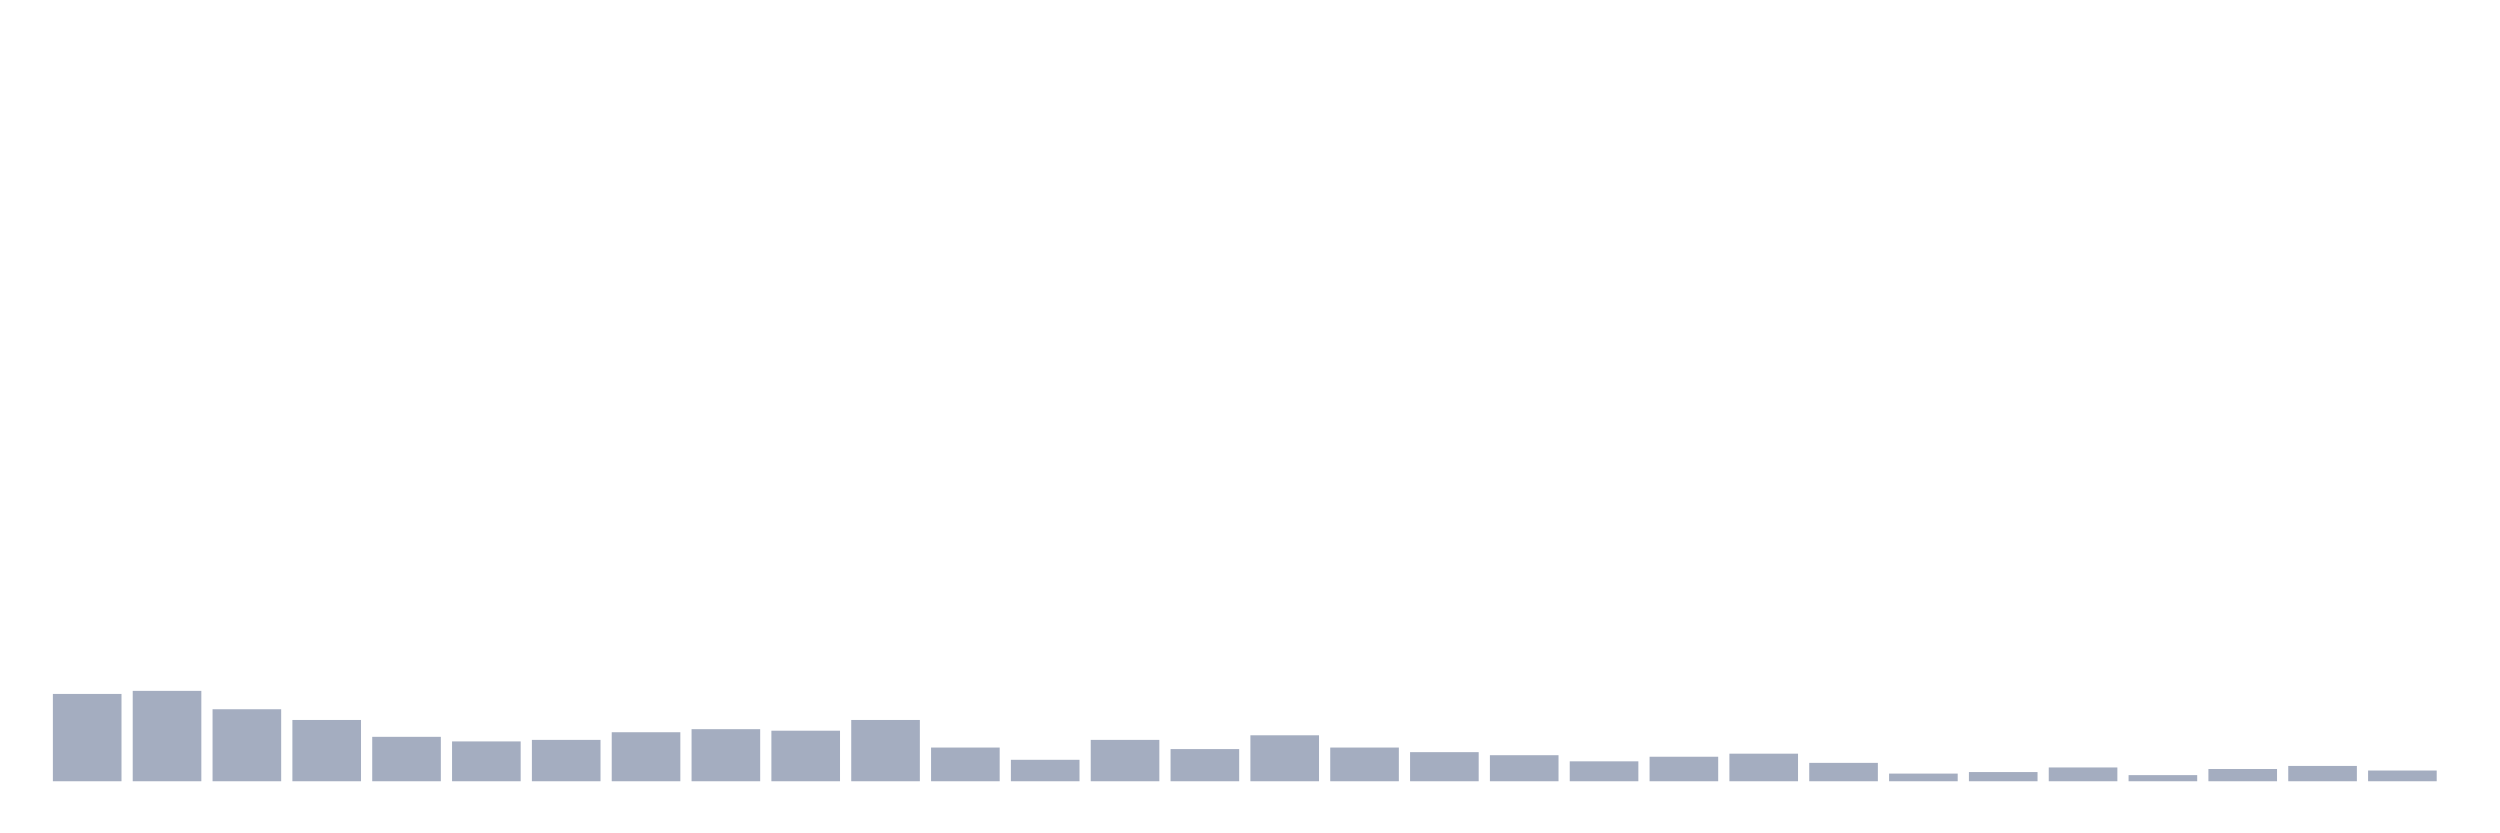 <svg xmlns="http://www.w3.org/2000/svg" viewBox="0 0 480 160"><g transform="translate(10,10)"><rect class="bar" x="0.153" width="13.175" y="123.235" height="16.765" fill="rgb(164,173,192)"></rect><rect class="bar" x="15.482" width="13.175" y="122.647" height="17.353" fill="rgb(164,173,192)"></rect><rect class="bar" x="30.81" width="13.175" y="126.176" height="13.824" fill="rgb(164,173,192)"></rect><rect class="bar" x="46.138" width="13.175" y="128.235" height="11.765" fill="rgb(164,173,192)"></rect><rect class="bar" x="61.466" width="13.175" y="131.471" height="8.529" fill="rgb(164,173,192)"></rect><rect class="bar" x="76.794" width="13.175" y="132.353" height="7.647" fill="rgb(164,173,192)"></rect><rect class="bar" x="92.123" width="13.175" y="132.059" height="7.941" fill="rgb(164,173,192)"></rect><rect class="bar" x="107.451" width="13.175" y="130.588" height="9.412" fill="rgb(164,173,192)"></rect><rect class="bar" x="122.779" width="13.175" y="130" height="10" fill="rgb(164,173,192)"></rect><rect class="bar" x="138.107" width="13.175" y="130.294" height="9.706" fill="rgb(164,173,192)"></rect><rect class="bar" x="153.436" width="13.175" y="128.235" height="11.765" fill="rgb(164,173,192)"></rect><rect class="bar" x="168.764" width="13.175" y="133.529" height="6.471" fill="rgb(164,173,192)"></rect><rect class="bar" x="184.092" width="13.175" y="135.882" height="4.118" fill="rgb(164,173,192)"></rect><rect class="bar" x="199.42" width="13.175" y="132.059" height="7.941" fill="rgb(164,173,192)"></rect><rect class="bar" x="214.748" width="13.175" y="133.824" height="6.176" fill="rgb(164,173,192)"></rect><rect class="bar" x="230.077" width="13.175" y="131.176" height="8.824" fill="rgb(164,173,192)"></rect><rect class="bar" x="245.405" width="13.175" y="133.529" height="6.471" fill="rgb(164,173,192)"></rect><rect class="bar" x="260.733" width="13.175" y="134.412" height="5.588" fill="rgb(164,173,192)"></rect><rect class="bar" x="276.061" width="13.175" y="135" height="5" fill="rgb(164,173,192)"></rect><rect class="bar" x="291.39" width="13.175" y="136.176" height="3.824" fill="rgb(164,173,192)"></rect><rect class="bar" x="306.718" width="13.175" y="135.294" height="4.706" fill="rgb(164,173,192)"></rect><rect class="bar" x="322.046" width="13.175" y="134.706" height="5.294" fill="rgb(164,173,192)"></rect><rect class="bar" x="337.374" width="13.175" y="136.471" height="3.529" fill="rgb(164,173,192)"></rect><rect class="bar" x="352.702" width="13.175" y="138.529" height="1.471" fill="rgb(164,173,192)"></rect><rect class="bar" x="368.031" width="13.175" y="138.235" height="1.765" fill="rgb(164,173,192)"></rect><rect class="bar" x="383.359" width="13.175" y="137.353" height="2.647" fill="rgb(164,173,192)"></rect><rect class="bar" x="398.687" width="13.175" y="138.824" height="1.176" fill="rgb(164,173,192)"></rect><rect class="bar" x="414.015" width="13.175" y="137.647" height="2.353" fill="rgb(164,173,192)"></rect><rect class="bar" x="429.344" width="13.175" y="137.059" height="2.941" fill="rgb(164,173,192)"></rect><rect class="bar" x="444.672" width="13.175" y="137.941" height="2.059" fill="rgb(164,173,192)"></rect></g></svg>